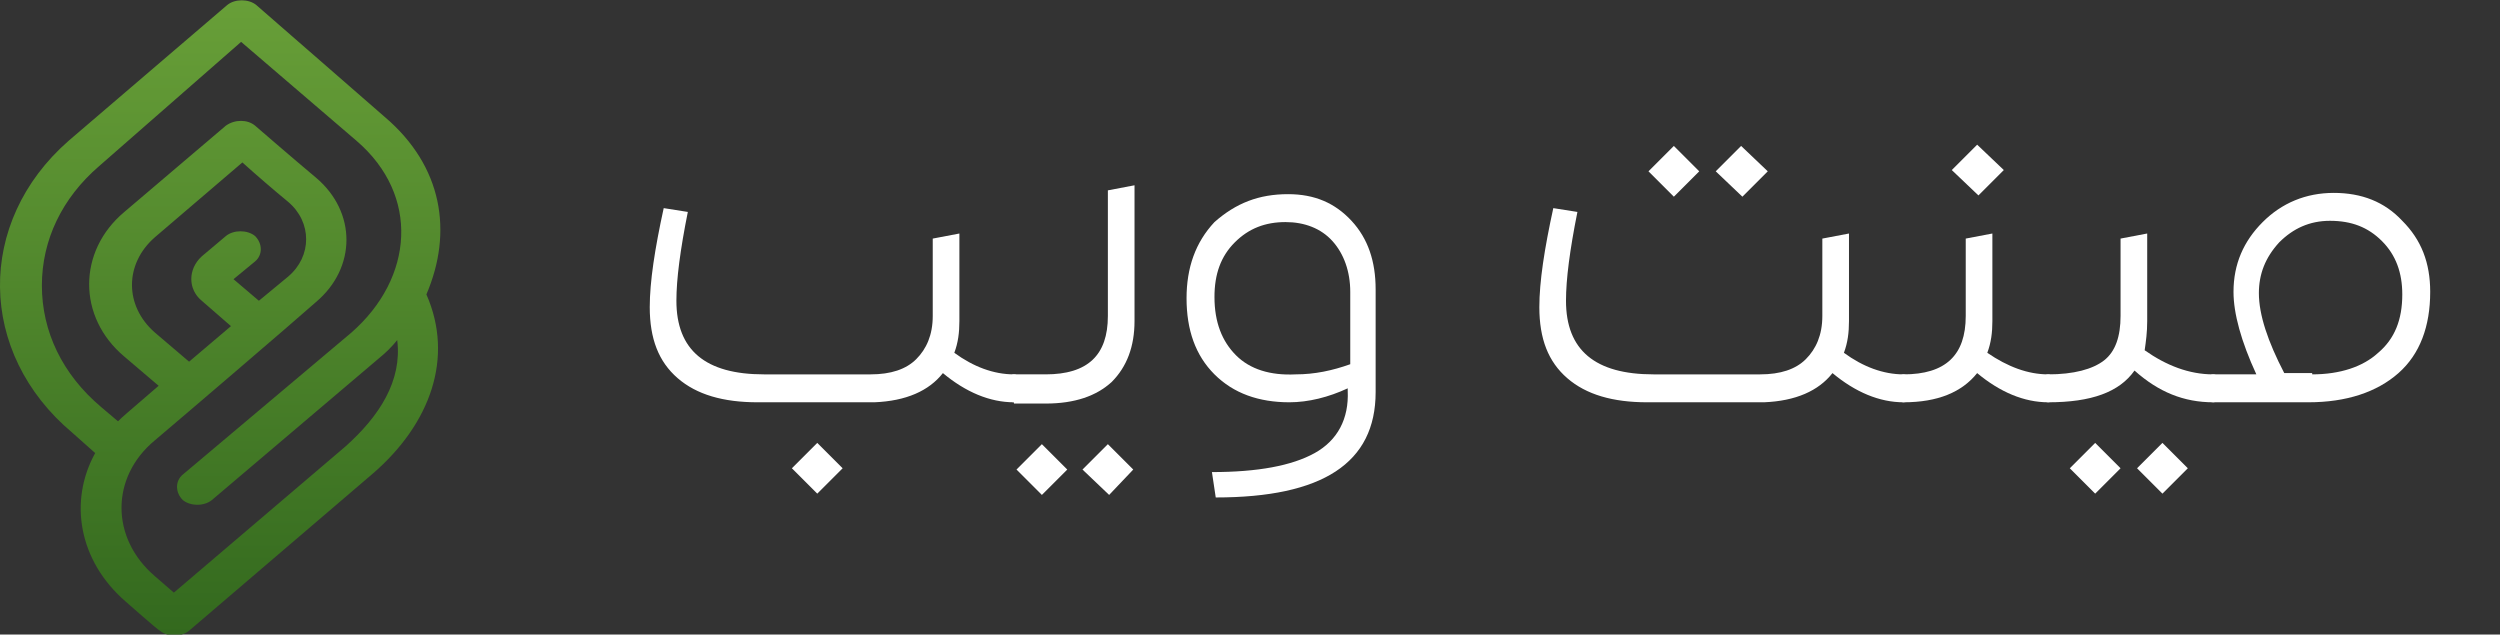 <?xml version="1.0" encoding="utf-8"?>
<!-- Generator: Adobe Illustrator 20.0.0, SVG Export Plug-In . SVG Version: 6.00 Build 0)  -->
<svg version="1.1" id="Layer_1" xmlns="http://www.w3.org/2000/svg" xmlns:xlink="http://www.w3.org/1999/xlink" x="0px" y="0px"
	 viewBox="0 0 197 50" style="enable-background:new 0 0 197 50;" xml:space="preserve">
<rect x="0" y="0" width="197" height="50" fill="#333333" stroke="none"/>
<style type="text/css">
	.st0{fill:url(#SVGID_1_);}
	.st1{fill:#FFFFFF;}
</style>
<title>logo/green white</title>
<desc>Created with Sketch.</desc>
<linearGradient id="SVGID_1_" gradientUnits="userSpaceOnUse" x1="17.365" y1="1.818989e-12" x2="17.365" y2="50">
	<stop  offset="0" style="stop-color:#689F38"/>
	<stop  offset="1" style="stop-color:#33691E"/>
</linearGradient>
<path class="st0" d="M33.6,23.2c2.1-4.9,1.3-10.1-3.3-14L20.2,0.4c-0.6-0.5-1.7-0.5-2.3,0L5.4,11.1c-7.3,6.4-7.2,16.7,0.3,23
	l1.8,1.6c-2.1,3.8-1.3,8.5,2.4,11.7c0,0,2.6,2.3,2.7,2.3c0.6,0.5,1.7,0.5,2.3,0l14.5-12.4C33.9,33.4,35.8,28.2,33.6,23.2z
	 M27.2,35.2L13.7,46.7l-1.5-1.3c-3.5-3-3.5-7.8,0-10.7c1.9-1.6,10.9-9.3,12.7-10.9c3.2-2.7,3.2-7.1,0-9.8c-1.8-1.5-4.8-4.1-4.8-4.1
	c-0.6-0.5-1.6-0.5-2.3,0l-8,6.8c-3.7,3.1-3.7,8.3,0,11.4l2.7,2.3c-2.9,2.5-2.8,2.4-3.2,2.8L8,32.1c-3.1-2.6-4.7-6-4.7-9.6
	c0-3.6,1.6-6.9,4.5-9.4L19,3.3l9.1,7.8c5,4.3,4.5,10.8-0.4,15.1L14.4,37.4c-0.6,0.5-0.6,1.4,0,2c0.6,0.5,1.7,0.5,2.3,0l13.2-11.2
	c0.5-0.4,1-0.9,1.4-1.4C31.7,30,29.9,32.8,27.2,35.2z M20.4,23.7L18.4,22l1.7-1.4c0.6-0.5,0.6-1.4,0-2c-0.6-0.5-1.7-0.5-2.3,0
	l-1.9,1.6c-1.1,1-1.1,2.6,0,3.5l2.3,2l-3.3,2.8l-2.7-2.3c-2.4-2.1-2.4-5.4,0-7.5l6.9-5.9c1,0.9,2.5,2.2,3.6,3.1
	c1.9,1.6,1.9,4.3,0,5.9L20.4,23.7z"/>
<g>
	<path class="st1" d="M79.9,29.5c0.2,0,0.3,0.1,0.3,0.3v1.6c0,0.2-0.1,0.3-0.3,0.3c-1.9,0-3.8-0.8-5.6-2.3c-1.1,1.4-2.9,2.2-5.4,2.3
		h-0.1h-9.1c-2.7,0-4.8-0.6-6.3-1.9c-1.5-1.3-2.2-3.1-2.2-5.6c0-2,0.4-4.6,1.1-7.8l1.9,0.3c-0.6,3-0.9,5.3-0.9,7
		c0,3.9,2.3,5.8,6.9,5.8h8.4c1.6,0,2.8-0.4,3.6-1.2c0.8-0.8,1.3-1.9,1.3-3.4l0-6.1l2.1-0.4v6.9c0,0.9-0.1,1.7-0.4,2.5
		C76.7,28.9,78.3,29.5,79.9,29.5z M62.4,36.9l2-2l2,2l-2,2L62.4,36.9z"/>
	<path class="st1" d="M79.9,31.7c-0.2,0-0.3-0.1-0.3-0.3v-1.6c0-0.2,0.1-0.3,0.3-0.3h2.5c3.3,0,4.9-1.5,4.9-4.6v-9.9l2.1-0.4v10.7
		c0,2-0.6,3.6-1.8,4.8c-1.2,1.1-2.9,1.7-5.2,1.7H79.9z M82.1,39l-2-2l2-2l2,2L82.1,39z M87.4,39l-2.1-2l2-2l2,2L87.4,39z"/>
	<path class="st1" d="M101.5,15.3c2.1,0,3.7,0.7,5,2.1c1.3,1.4,1.9,3.2,1.9,5.4v8.1c0,5.6-4.2,8.3-12.6,8.3l-0.3-2
		c3.6,0,6.3-0.5,8.1-1.5s2.7-2.7,2.6-4.9v-0.2c-1.5,0.7-3.1,1.1-4.6,1.1c-2.4,0-4.4-0.7-5.9-2.2c-1.5-1.5-2.2-3.5-2.2-6
		c0-2.4,0.7-4.4,2.2-6C97.4,16,99.2,15.3,101.5,15.3z M102.1,29.5c1.5,0,2.9-0.3,4.3-0.8V23c0-1.6-0.5-3-1.4-4
		c-0.9-1-2.2-1.5-3.7-1.5c-1.6,0-2.9,0.5-4,1.6c-1.1,1.1-1.6,2.5-1.6,4.3c0,2,0.6,3.5,1.7,4.6C98.5,29.1,100.1,29.6,102.1,29.5z"/>
	<path class="st1" d="M150,29.5c0.2,0,0.3,0.1,0.3,0.3v1.6c0,0.2-0.1,0.3-0.3,0.3c-1.9,0-3.8-0.8-5.6-2.3c-1.1,1.4-2.9,2.2-5.4,2.3
		h-0.1h-9.1c-2.7,0-4.8-0.6-6.3-1.9s-2.2-3.1-2.2-5.6c0-2,0.4-4.6,1.1-7.8l1.9,0.3c-0.6,3-0.9,5.3-0.9,7c0,3.9,2.3,5.8,6.9,5.8h8.4
		c1.6,0,2.8-0.4,3.6-1.2s1.3-1.9,1.3-3.4l0-6.1l2.1-0.4v6.9c0,0.9-0.1,1.7-0.4,2.5C146.8,28.9,148.4,29.5,150,29.5z M133.9,13.5
		l-2,2l-2-2l2-2L133.9,13.5z M139.3,13.5l-2,2l-2.1-2l2-2L139.3,13.5z"/>
	<path class="st1" d="M161.4,29.5c0.2,0,0.3,0.1,0.3,0.3v1.6c0,0.2-0.1,0.3-0.3,0.3c-1.9,0-3.8-0.8-5.6-2.3
		c-1.2,1.5-3.1,2.3-5.8,2.3c-0.2,0-0.3-0.1-0.3-0.3v-1.6c0-0.2,0.1-0.3,0.3-0.3c3.3,0,4.9-1.5,4.9-4.6v-6.1l2.1-0.4v6.9
		c0,0.9-0.1,1.7-0.4,2.5C158.2,28.9,159.8,29.5,161.4,29.5z M157.9,13.4l-2,2l-2.1-2l2-2L157.9,13.4z"/>
	<path class="st1" d="M174.4,29.5c0.2,0,0.3,0.1,0.3,0.3v1.6c0,0.2-0.1,0.3-0.3,0.3c-2.3,0-4.3-0.8-6.2-2.5
		c-1.2,1.7-3.4,2.5-6.8,2.5c-0.2,0-0.3-0.1-0.3-0.3v-1.6c0-0.2,0.1-0.3,0.3-0.3c2,0,3.5-0.4,4.4-1.1c0.9-0.7,1.3-1.9,1.3-3.5v-6.1
		l2.1-0.4v6.9c0,0.9-0.1,1.6-0.2,2.3C170.7,28.8,172.5,29.5,174.4,29.5z M163.1,36.9l2-2l2,2l-2,2L163.1,36.9z M168.4,36.9l2-2l2,2
		l-2,2L168.4,36.9z"/>
	<path class="st1" d="M183.9,15.2c2.2,0,4,0.7,5.4,2.2c1.5,1.5,2.2,3.3,2.2,5.6c0,2.7-0.8,4.9-2.5,6.4c-1.7,1.5-4.1,2.3-7.1,2.3
		h-7.5c-0.2,0-0.3-0.1-0.3-0.3v-1.6c0-0.2,0.1-0.3,0.3-0.3h3.4c-1.2-2.6-1.8-4.8-1.8-6.5c0-2.2,0.8-4,2.3-5.5
		C179.8,16,181.7,15.2,183.9,15.2z M182.2,29.5c2.2,0,4-0.6,5.2-1.7c1.3-1.1,1.9-2.6,1.9-4.6c0-1.7-0.5-3.1-1.6-4.2
		c-1.1-1.1-2.4-1.6-4.1-1.6c-1.6,0-2.9,0.6-4,1.7c-1.1,1.2-1.6,2.5-1.6,4c0,1.7,0.7,3.8,2,6.3H182.2z"/>
</g>
</svg>
